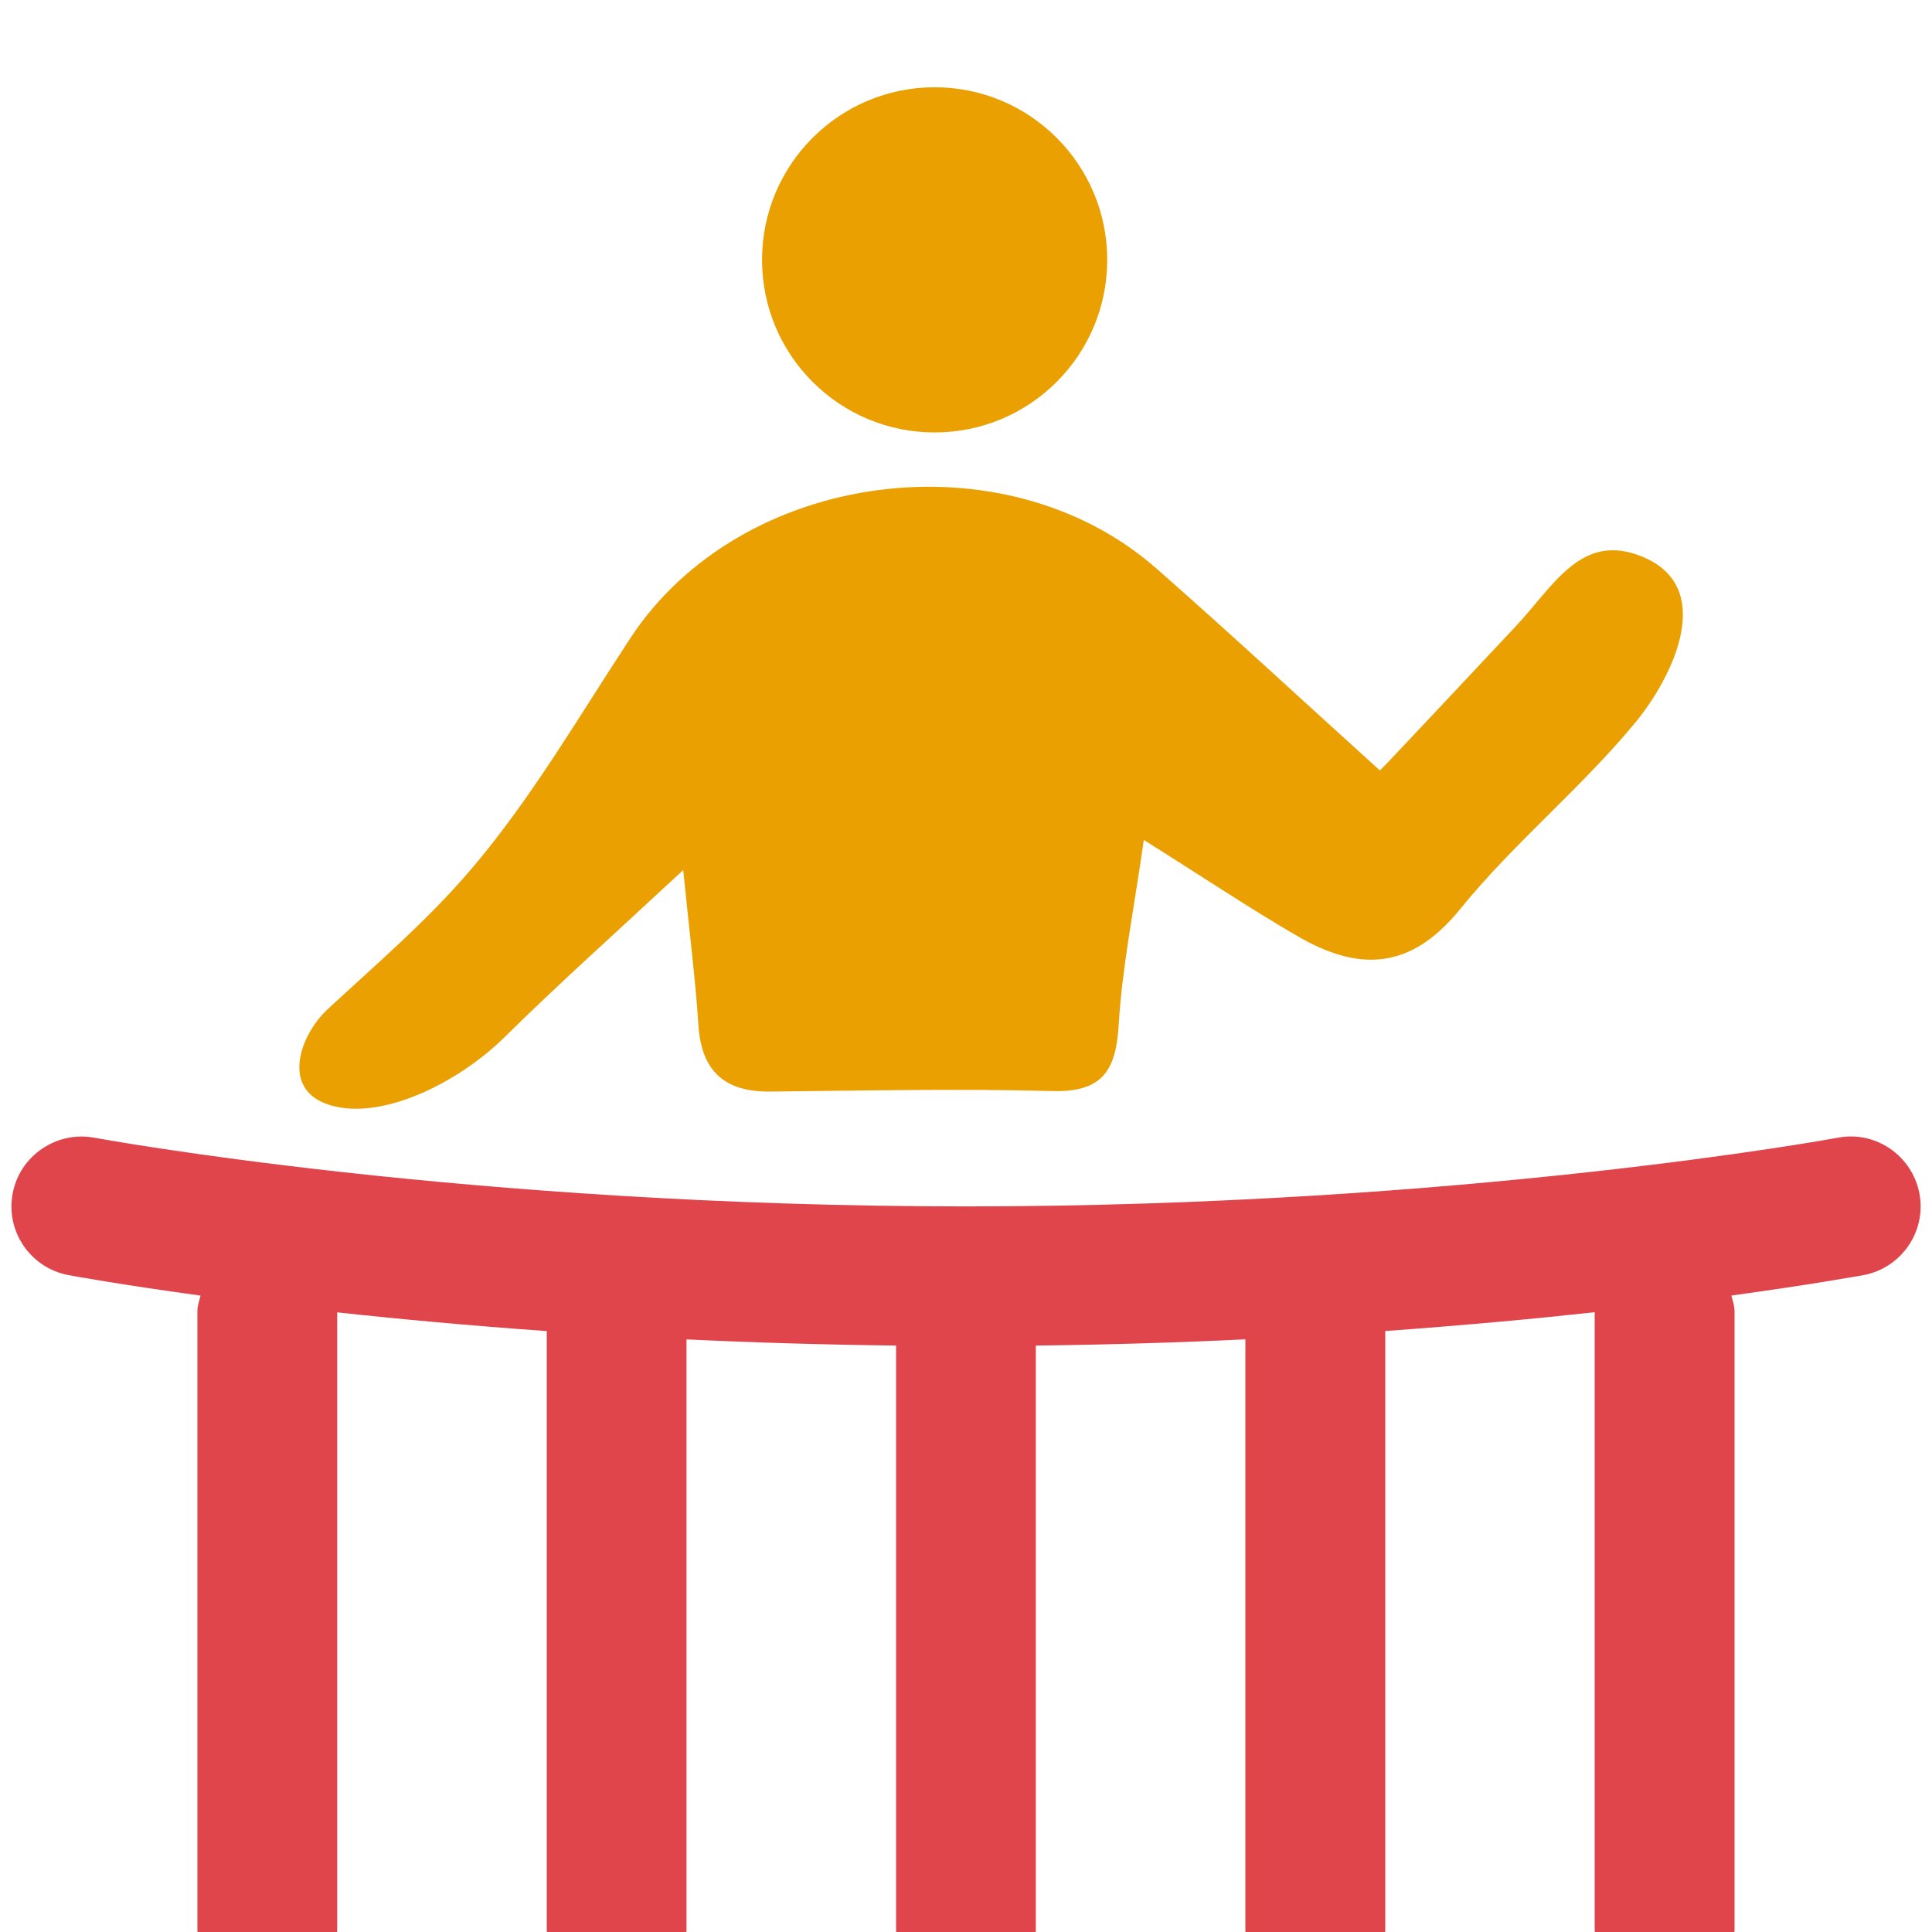 <?xml version="1.0" encoding="utf-8"?>
<!-- Generator: Adobe Illustrator 16.0.0, SVG Export Plug-In . SVG Version: 6.00 Build 0)  -->
<!DOCTYPE svg PUBLIC "-//W3C//DTD SVG 1.1//EN" "http://www.w3.org/Graphics/SVG/1.1/DTD/svg11.dtd">
<svg version="1.1" id="Layer_1" xmlns="http://www.w3.org/2000/svg" xmlns:xlink="http://www.w3.org/1999/xlink" x="0px" y="0px"
	 width="30px" height="30px" viewBox="0 0 30 30" style="enable-background:new 0 0 30 30;" xml:space="preserve">
<polygon style="display:none;fill:#CCCCCC;" points="8.682,19.385 8.682,7.5 1.181,0 -0.006,0 -0.006,28.072 "/>
<polygon style="display:none;fill:#CCCCCC;" points="30.005,28.632 30.005,28.889 21.604,20.486 9.899,20.486 0.385,30 30.006,30 
	30.006,28.633 "/>
<g>
	<path style="fill-rule:evenodd;clip-rule:evenodd;fill:#EAA001;" d="M10.609,13.51c0.104,1.039,0.192,1.722,0.236,2.407
		c0.046,0.715,0.404,1.04,1.114,1.033c1.46-0.015,2.921-0.047,4.38-0.008c0.777,0.021,0.99-0.314,1.032-1.031
		c0.054-0.896,0.236-1.785,0.39-2.868c0.934,0.586,1.648,1.065,2.393,1.497c0.938,0.543,1.744,0.532,2.517-0.421
		c0.835-1.03,1.886-1.883,2.729-2.908c0.564-0.687,1.267-2.088,0.101-2.567c-0.951-0.392-1.376,0.458-1.974,1.091
		c-0.175,0.186-2.093,2.235-2.1,2.229c-1.202-1.088-2.32-2.125-3.464-3.131C15.6,6.751,11.51,7.299,9.795,9.899
		c-0.801,1.216-1.538,2.493-2.477,3.596c-0.676,0.794-1.464,1.466-2.227,2.173c-0.467,0.431-0.78,1.376,0.204,1.531
		c0.793,0.126,1.878-0.438,2.546-1.1C8.655,15.295,9.512,14.53,10.609,13.51z"/>
</g>
<g>
	<circle style="fill-rule:evenodd;clip-rule:evenodd;fill:#EAA001;" cx="14.513" cy="4.035" r="2.68"/>
</g>
<path style="fill:#E0454B;" d="M28.541,17.666c-0.057,0.011-5.822,1.067-13.541,1.067c-7.753,0-13.48-1.057-13.537-1.067
	c-0.583-0.107-1.156,0.277-1.266,0.866c-0.112,0.59,0.276,1.156,0.866,1.268c0.082,0.015,0.817,0.149,2.051,0.318
	c-0.019,0.08-0.049,0.156-0.049,0.242v9.626c0,0.005,0.003,0.009,0.003,0.014h2.165c0-0.005,0.003-0.009,0.003-0.014v-9.608
	c0.951,0.104,2.044,0.205,3.254,0.291v9.317c0,0.005,0.002,0.009,0.003,0.014h2.164c0-0.005,0.003-0.009,0.003-0.014v-9.188
	c1.025,0.049,2.115,0.082,3.254,0.096v9.093c0,0.005,0.002,0.009,0.003,0.014h2.165c0-0.005,0.002-0.009,0.002-0.014v-9.093
	c1.139-0.014,2.227-0.047,3.254-0.097v9.189c0,0.005,0.002,0.009,0.002,0.014h2.166c0-0.005,0.004-0.009,0.004-0.014v-9.318
	c1.207-0.087,2.301-0.188,3.252-0.292v9.61c0,0.005,0.004,0.009,0.004,0.014h2.164c0-0.005,0.004-0.009,0.004-0.014V20.36
	c0-0.087-0.031-0.163-0.049-0.243c1.23-0.169,1.969-0.303,2.051-0.317c0.59-0.111,0.979-0.678,0.869-1.266
	C29.693,17.945,29.125,17.554,28.541,17.666z"/>
</svg>
